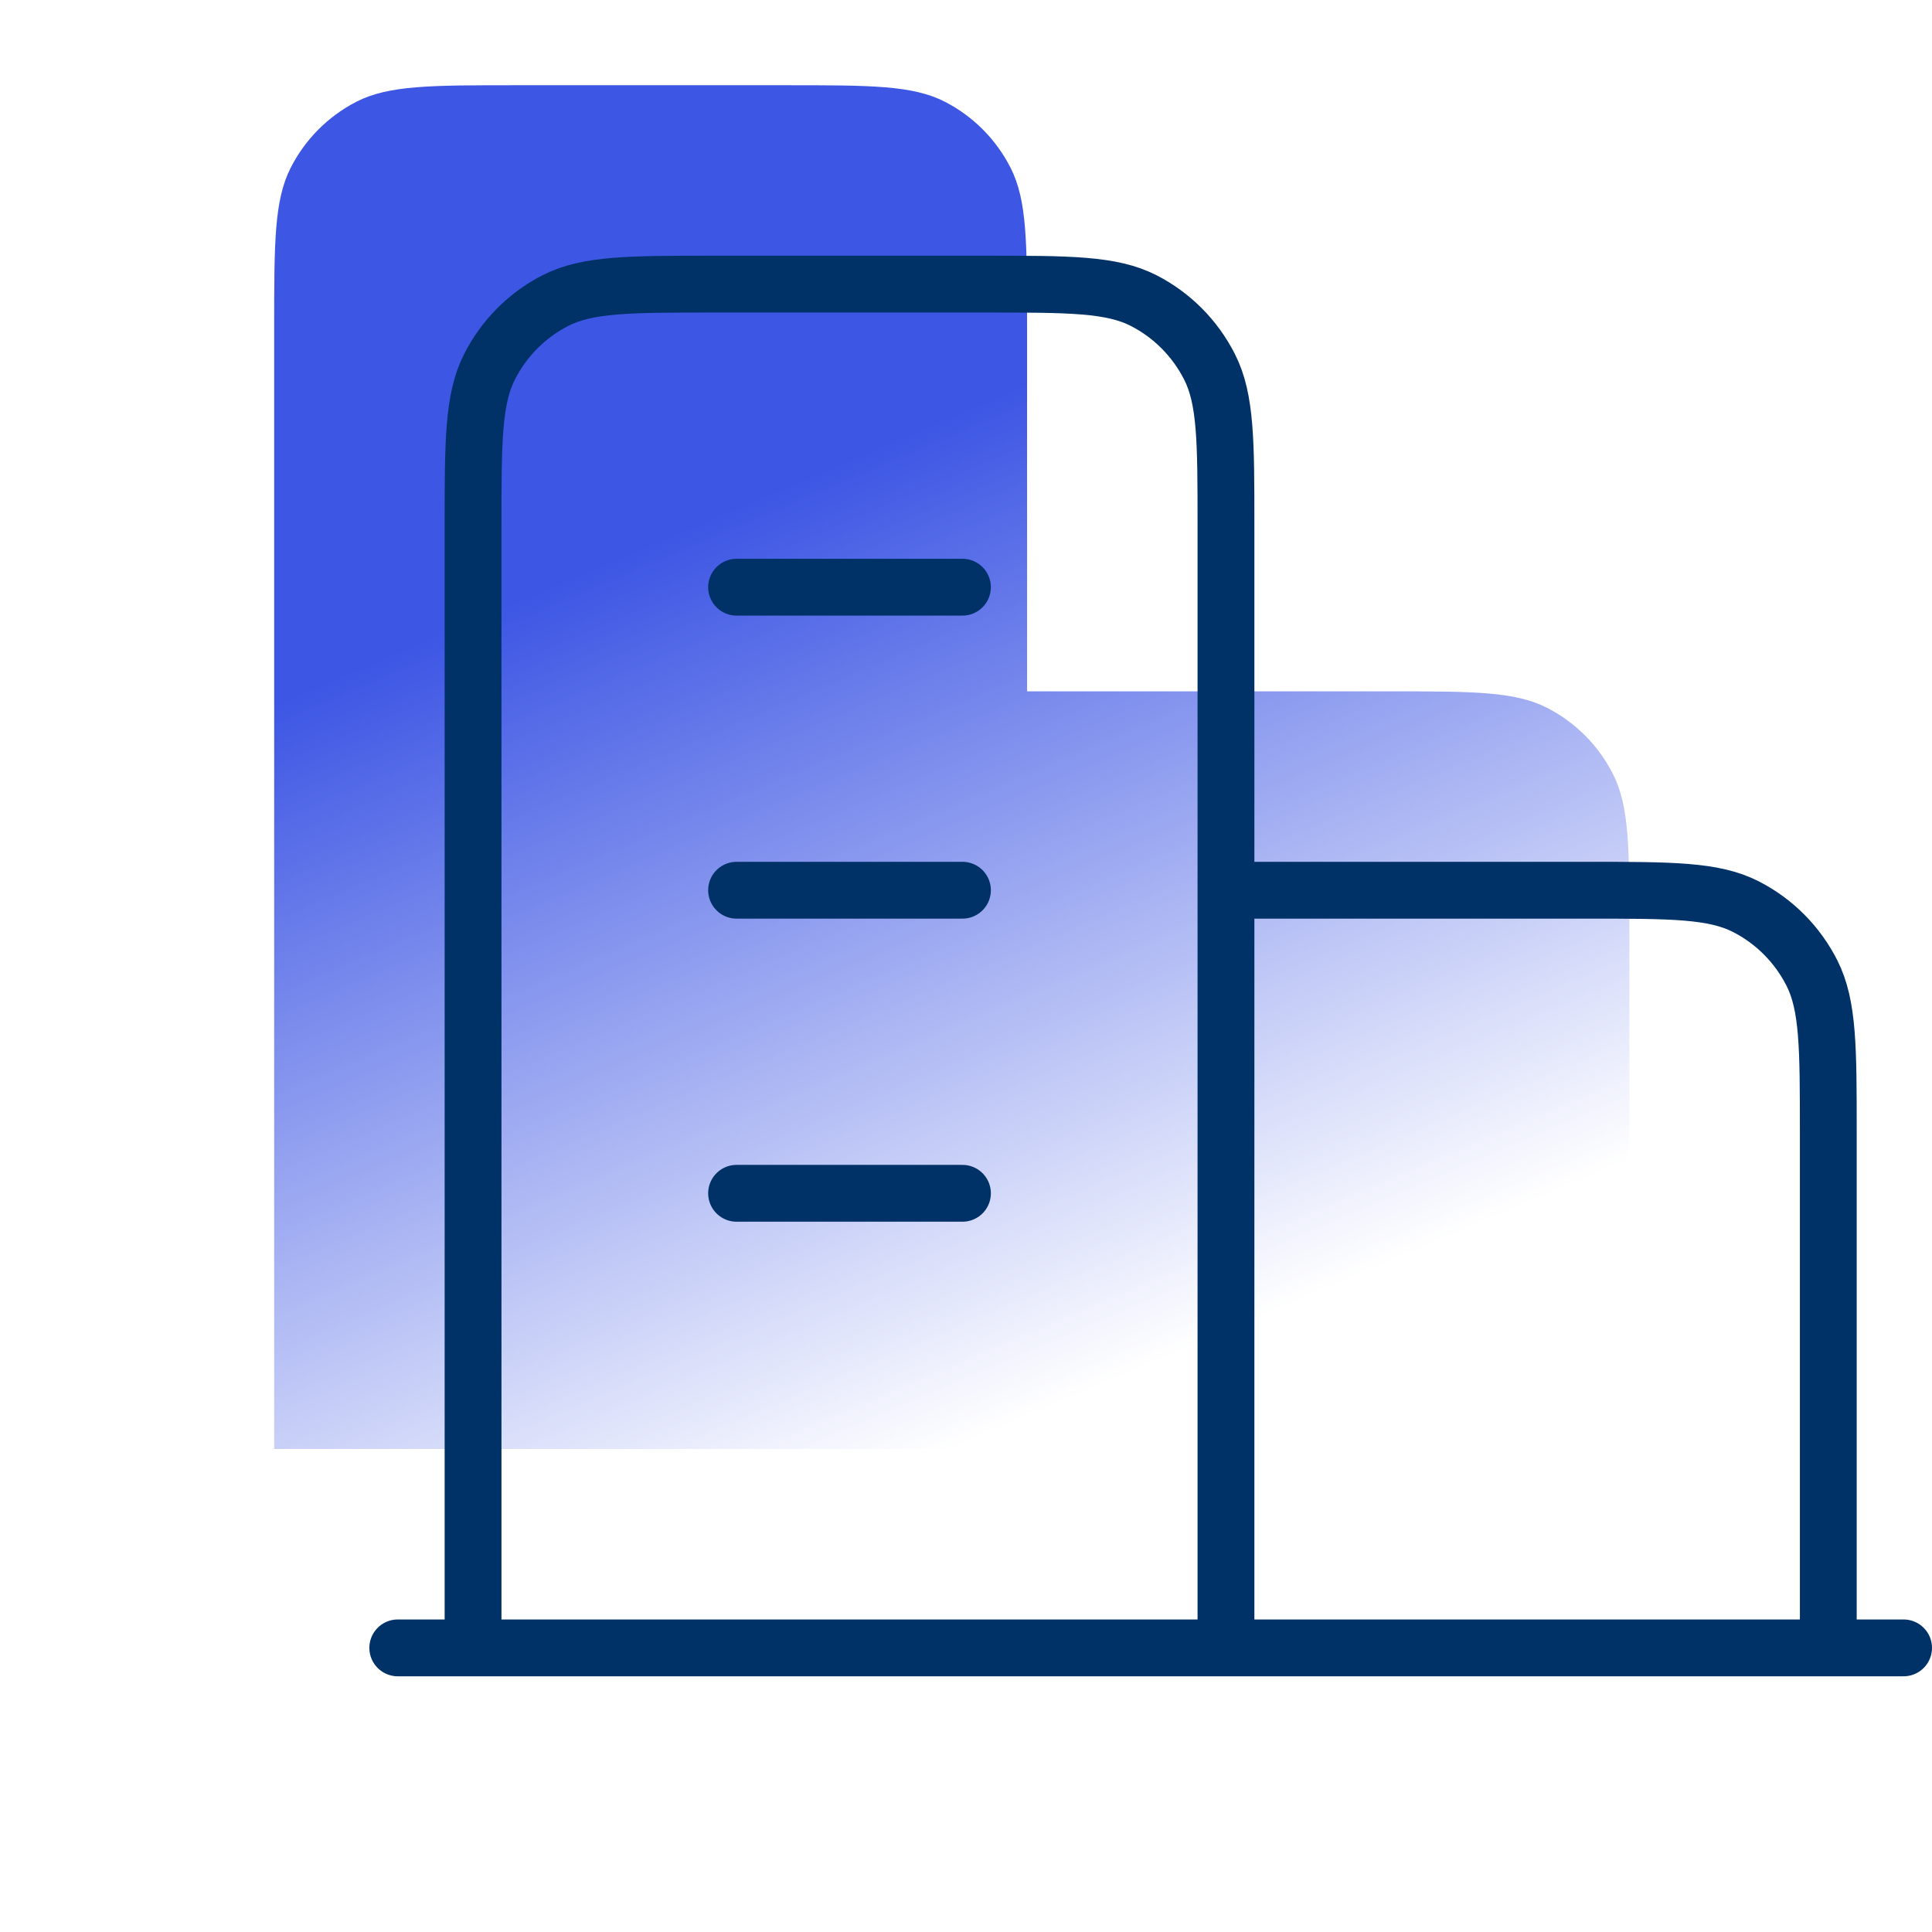 <svg width="68" height="68" viewBox="0 0 68 68" fill="none" xmlns="http://www.w3.org/2000/svg">
<path d="M36.15 24.333H48.87C51.838 24.333 53.322 24.333 54.456 24.915C55.453 25.426 56.264 26.242 56.772 27.245C57.35 28.386 57.35 29.88 57.35 32.867V51H36.15H9.65V11.533C9.65 8.546 9.65 7.053 10.228 5.912C10.736 4.909 11.547 4.093 12.544 3.581C13.678 3 15.162 3 18.13 3H27.67C30.638 3 32.122 3 33.256 3.581C34.253 4.093 35.064 4.909 35.572 5.912C36.15 7.053 36.15 8.546 36.15 11.533V24.333Z" fill="url(#paint0_linear_1_1191)"/>
<path d="M43.15 31.333H55.87C58.838 31.333 60.322 31.333 61.456 31.915C62.453 32.426 63.264 33.242 63.772 34.245C64.35 35.386 64.35 36.88 64.35 39.867V58M43.15 58V18.533C43.15 15.546 43.15 14.053 42.572 12.912C42.064 11.909 41.253 11.093 40.256 10.581C39.122 10 37.638 10 34.67 10H25.13C22.162 10 20.678 10 19.544 10.581C18.547 11.093 17.736 11.909 17.228 12.912C16.65 14.053 16.65 15.546 16.65 18.533V58M67 58H14M25.925 20.667H33.875M25.925 31.333H33.875M25.925 42H33.875" stroke="#003268" stroke-width="2" stroke-linecap="round" stroke-linejoin="round"/>
<defs>
<linearGradient id="paint0_linear_1_1191" x1="26.758" y1="17.512" x2="39.871" y2="48.285" gradientUnits="userSpaceOnUse">
<stop stop-color="#3D56E4"/>
<stop offset="1" stop-color="#3D56E4" stop-opacity="0"/>
</linearGradient>
</defs>
</svg>

